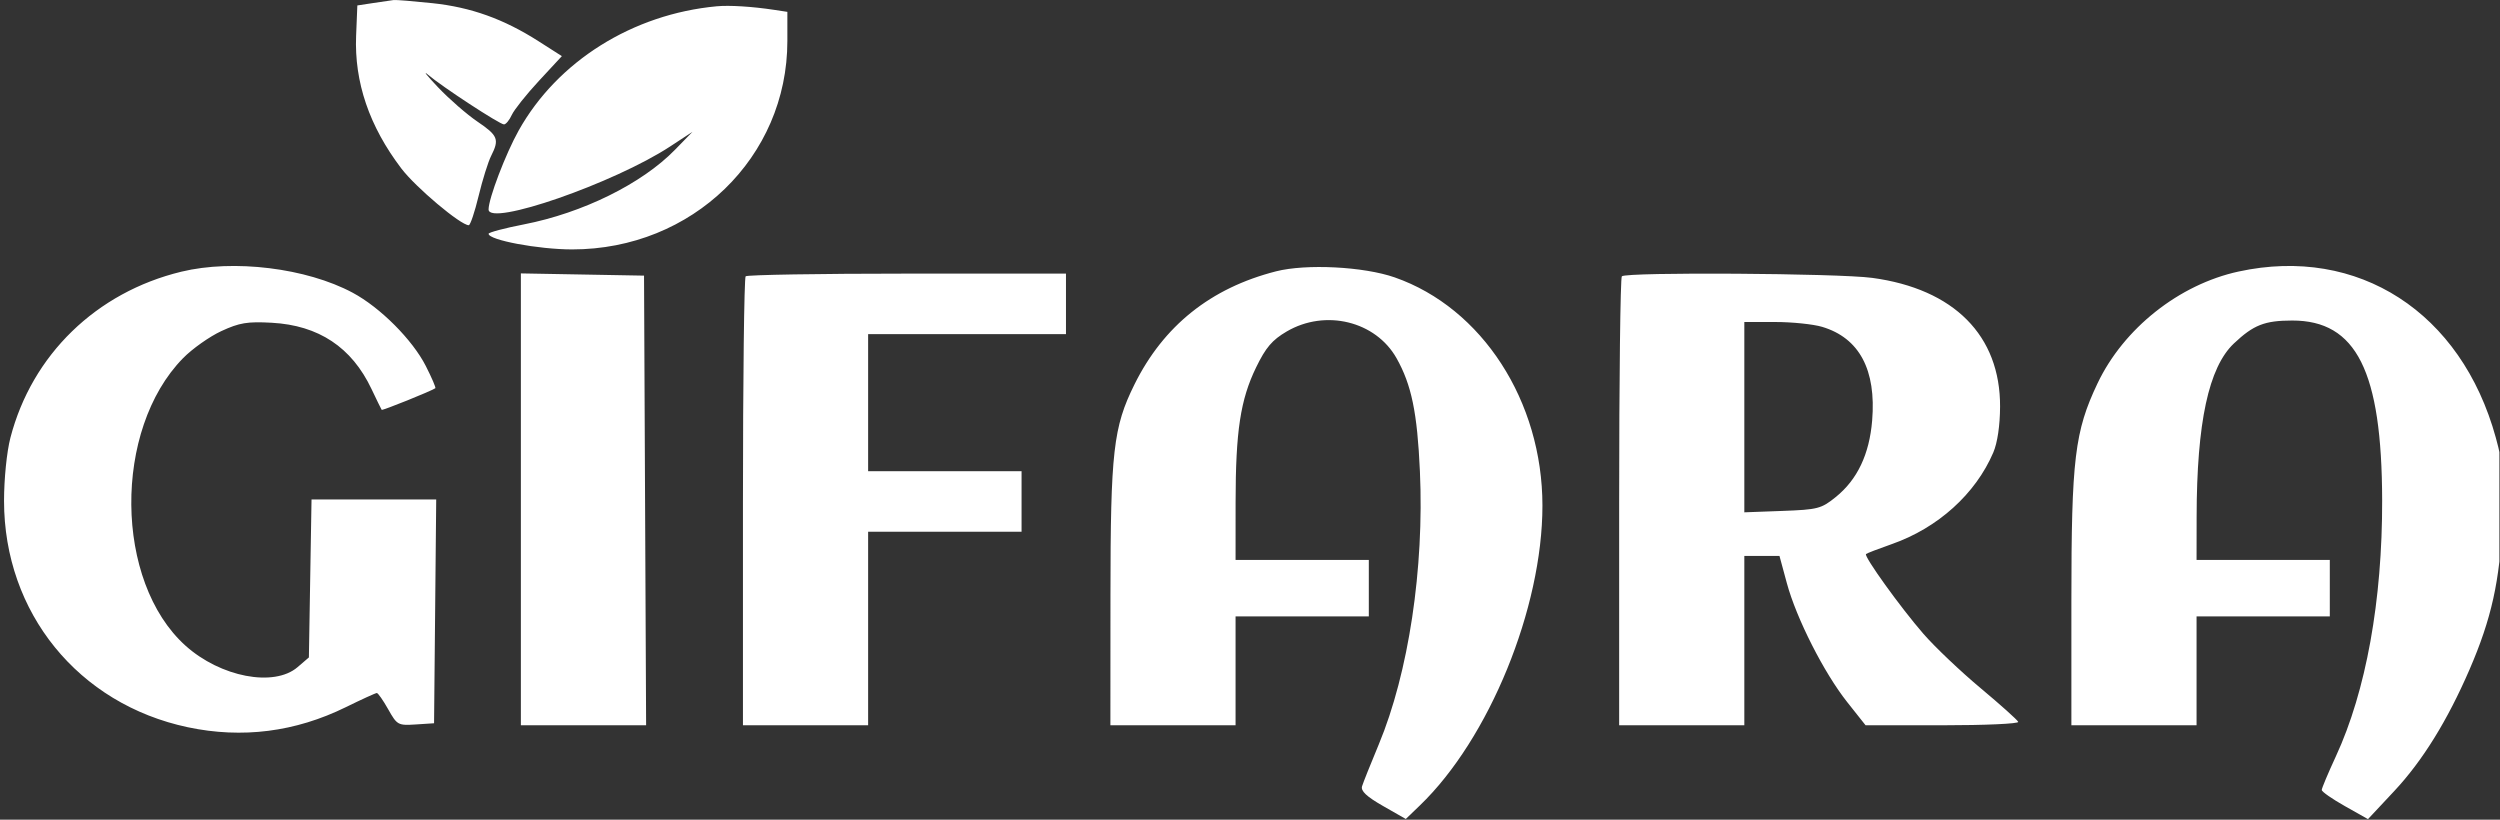 <svg width="915" height="300" viewBox="0 0 915 300" fill="none" xmlns="http://www.w3.org/2000/svg">
<rect x="0" y="0" width="915" height="300" fill="#333333" stroke="none"/>
<g clip-path="url(#clip0_11_38)">
<path fill-rule="evenodd" clip-rule="evenodd" d="M136.699 1.093L130.788 1.991L130.339 13.06C129.649 30.049 135.148 46.202 146.88 61.648C152.147 68.582 168.596 82.431 171.564 82.431C172.128 82.431 173.75 77.615 175.169 71.73C176.589 65.846 178.657 59.236 179.762 57.044C182.821 50.981 182.271 49.611 174.715 44.49C170.876 41.888 164.409 36.254 160.345 31.972C156.281 27.69 154.618 25.608 156.65 27.343C161.753 31.702 182.896 45.532 184.457 45.532C185.159 45.532 186.442 43.976 187.309 42.075C188.177 40.174 192.656 34.552 197.264 29.581L205.64 20.545L197.152 15.122C184.358 6.948 172.368 2.647 158.237 1.161C151.268 0.429 144.901 -0.089 144.089 0.013C143.276 0.113 139.951 0.599 136.699 1.093ZM262.315 2.302C231.513 5.177 204.029 22.415 189.836 47.763C185.06 56.295 178.818 72.663 178.818 76.659C178.818 83.004 224.775 67.053 245.32 53.577L253.448 48.246L247.023 54.841C234.946 67.236 213.285 77.929 191.753 82.126C184.645 83.511 178.825 85.055 178.822 85.557C178.81 87.868 197.069 91.287 209.424 91.287C253.394 91.287 288.177 57.595 288.177 15.004V4.339L283.374 3.61C275.302 2.385 266.975 1.867 262.315 2.302ZM66.378 99.437C35.214 106.996 11.687 129.856 3.804 160.238C2.477 165.353 1.478 175.256 1.478 183.303C1.478 224.22 28.649 257.687 68.762 266.174C88.643 270.378 108.084 267.909 126.56 258.829C132.363 255.977 137.475 253.643 137.919 253.643C138.363 253.643 140.239 256.332 142.088 259.615C145.326 265.37 145.694 265.572 152.158 265.151L158.867 264.714L159.26 223.756L159.653 182.798H136.835H114.019L113.536 211.708L113.054 240.621L108.907 244.179C100.297 251.571 80.707 247.818 67.906 236.325C41.837 212.914 41.351 157.25 66.99 131.101C70.379 127.645 76.691 123.18 81.016 121.178C87.644 118.113 90.545 117.634 99.489 118.129C116.628 119.077 128.715 127.098 135.944 142.322C137.842 146.319 139.53 149.774 139.694 150.001C139.939 150.343 157.806 143.144 159.335 142.087C159.594 141.91 158.03 138.266 155.861 133.991C150.978 124.366 139.173 112.535 129.052 107.121C112.148 98.081 85.467 94.809 66.378 99.437ZM466.995 99.316C443.119 105.421 425.834 119.242 415.2 140.732C407.466 156.362 406.459 165.226 406.429 217.852L406.404 265.451H429.31H452.217V245.526V225.6H476.601H500.985V215.268V204.937H476.601H452.217L452.228 183.904C452.242 157.803 453.992 146.28 459.733 134.471C463.284 127.169 465.61 124.44 470.941 121.319C485.081 113.043 503.497 117.536 511.145 131.125C516.616 140.849 518.715 151.001 519.687 172.466C521.299 208.037 515.537 246.285 504.624 272.468C501.663 279.567 498.913 286.459 498.51 287.78C497.987 289.5 500.163 291.545 506.15 294.967L514.521 299.75L519.687 294.777C545.007 270.409 564.532 222.649 564.532 185.084C564.532 146.829 542.447 112.694 510.471 101.529C499.108 97.56 478.052 96.488 466.995 99.316ZM819.327 99.381C797.551 104.113 777.266 120.188 767.71 140.283C759.343 157.88 758.128 167.967 758.128 219.826V265.451H781.034H803.941V245.526V225.6H828.325H852.709V215.268V204.937H828.325H803.941L803.966 189.069C804.022 154.623 808.367 134.44 817.608 125.705C824.768 118.935 828.853 117.326 838.917 117.313C862.457 117.282 871.757 135.847 871.869 183.092C871.957 219.766 865.952 252.992 854.932 276.813C852.084 282.969 849.754 288.514 849.754 289.134C849.754 289.754 853.562 292.408 858.217 295.032L866.681 299.802L876.321 289.5C886.631 278.48 895.745 263.764 903.845 245.051C911.871 226.512 914.995 212.419 915.853 190.88C916.515 174.273 916.19 170.096 913.463 160.166C900.854 114.268 863.076 89.874 819.327 99.381ZM190.64 182.759V265.451H213.559H236.478L236.095 183.166L235.714 100.881L213.177 100.473L190.64 100.066V182.759ZM272.907 101.127C272.364 101.667 271.921 138.862 271.921 183.782V265.451H294.828H317.734V230.029V194.605H345.813H373.892V183.535V172.466H345.813H317.734V147.374V122.282H353.941H390.148V111.213V100.143H332.02C300.049 100.143 273.448 100.586 272.907 101.127ZM593.596 101.127C593.054 101.667 592.611 138.862 592.611 183.782V265.451H615.517H638.424V234.457V203.461H644.855H651.285L653.984 213.424C657.488 226.36 667.577 246.248 676.074 256.966L682.801 265.451H710.982C726.482 265.451 738.941 264.891 738.669 264.204C738.399 263.518 732.192 257.956 724.877 251.842C717.561 245.727 708.158 236.795 703.982 231.992C695.611 222.367 682.111 203.608 682.96 202.781C683.255 202.493 687.488 200.86 692.364 199.154C709.234 193.255 723.059 180.783 729.547 165.613C731.064 162.062 731.998 155.75 732.027 148.838C732.133 122.83 715.176 105.75 685.238 101.704C672.687 100.008 595.204 99.52 593.596 101.127ZM666.91 119.627C680.523 123.699 686.743 135.355 685.209 153.91C684.188 166.278 679.794 175.521 671.904 181.902C666.607 186.186 665.322 186.522 652.328 186.999L638.424 187.51V152.682V117.854H649.705C655.911 117.854 663.652 118.651 666.91 119.627Z" fill="white"/>
</g>
<defs>
<clipPath id="clip0_11_38">
<rect width="914.778" height="300" fill="white"/>
</clipPath>
</defs>
</svg>
